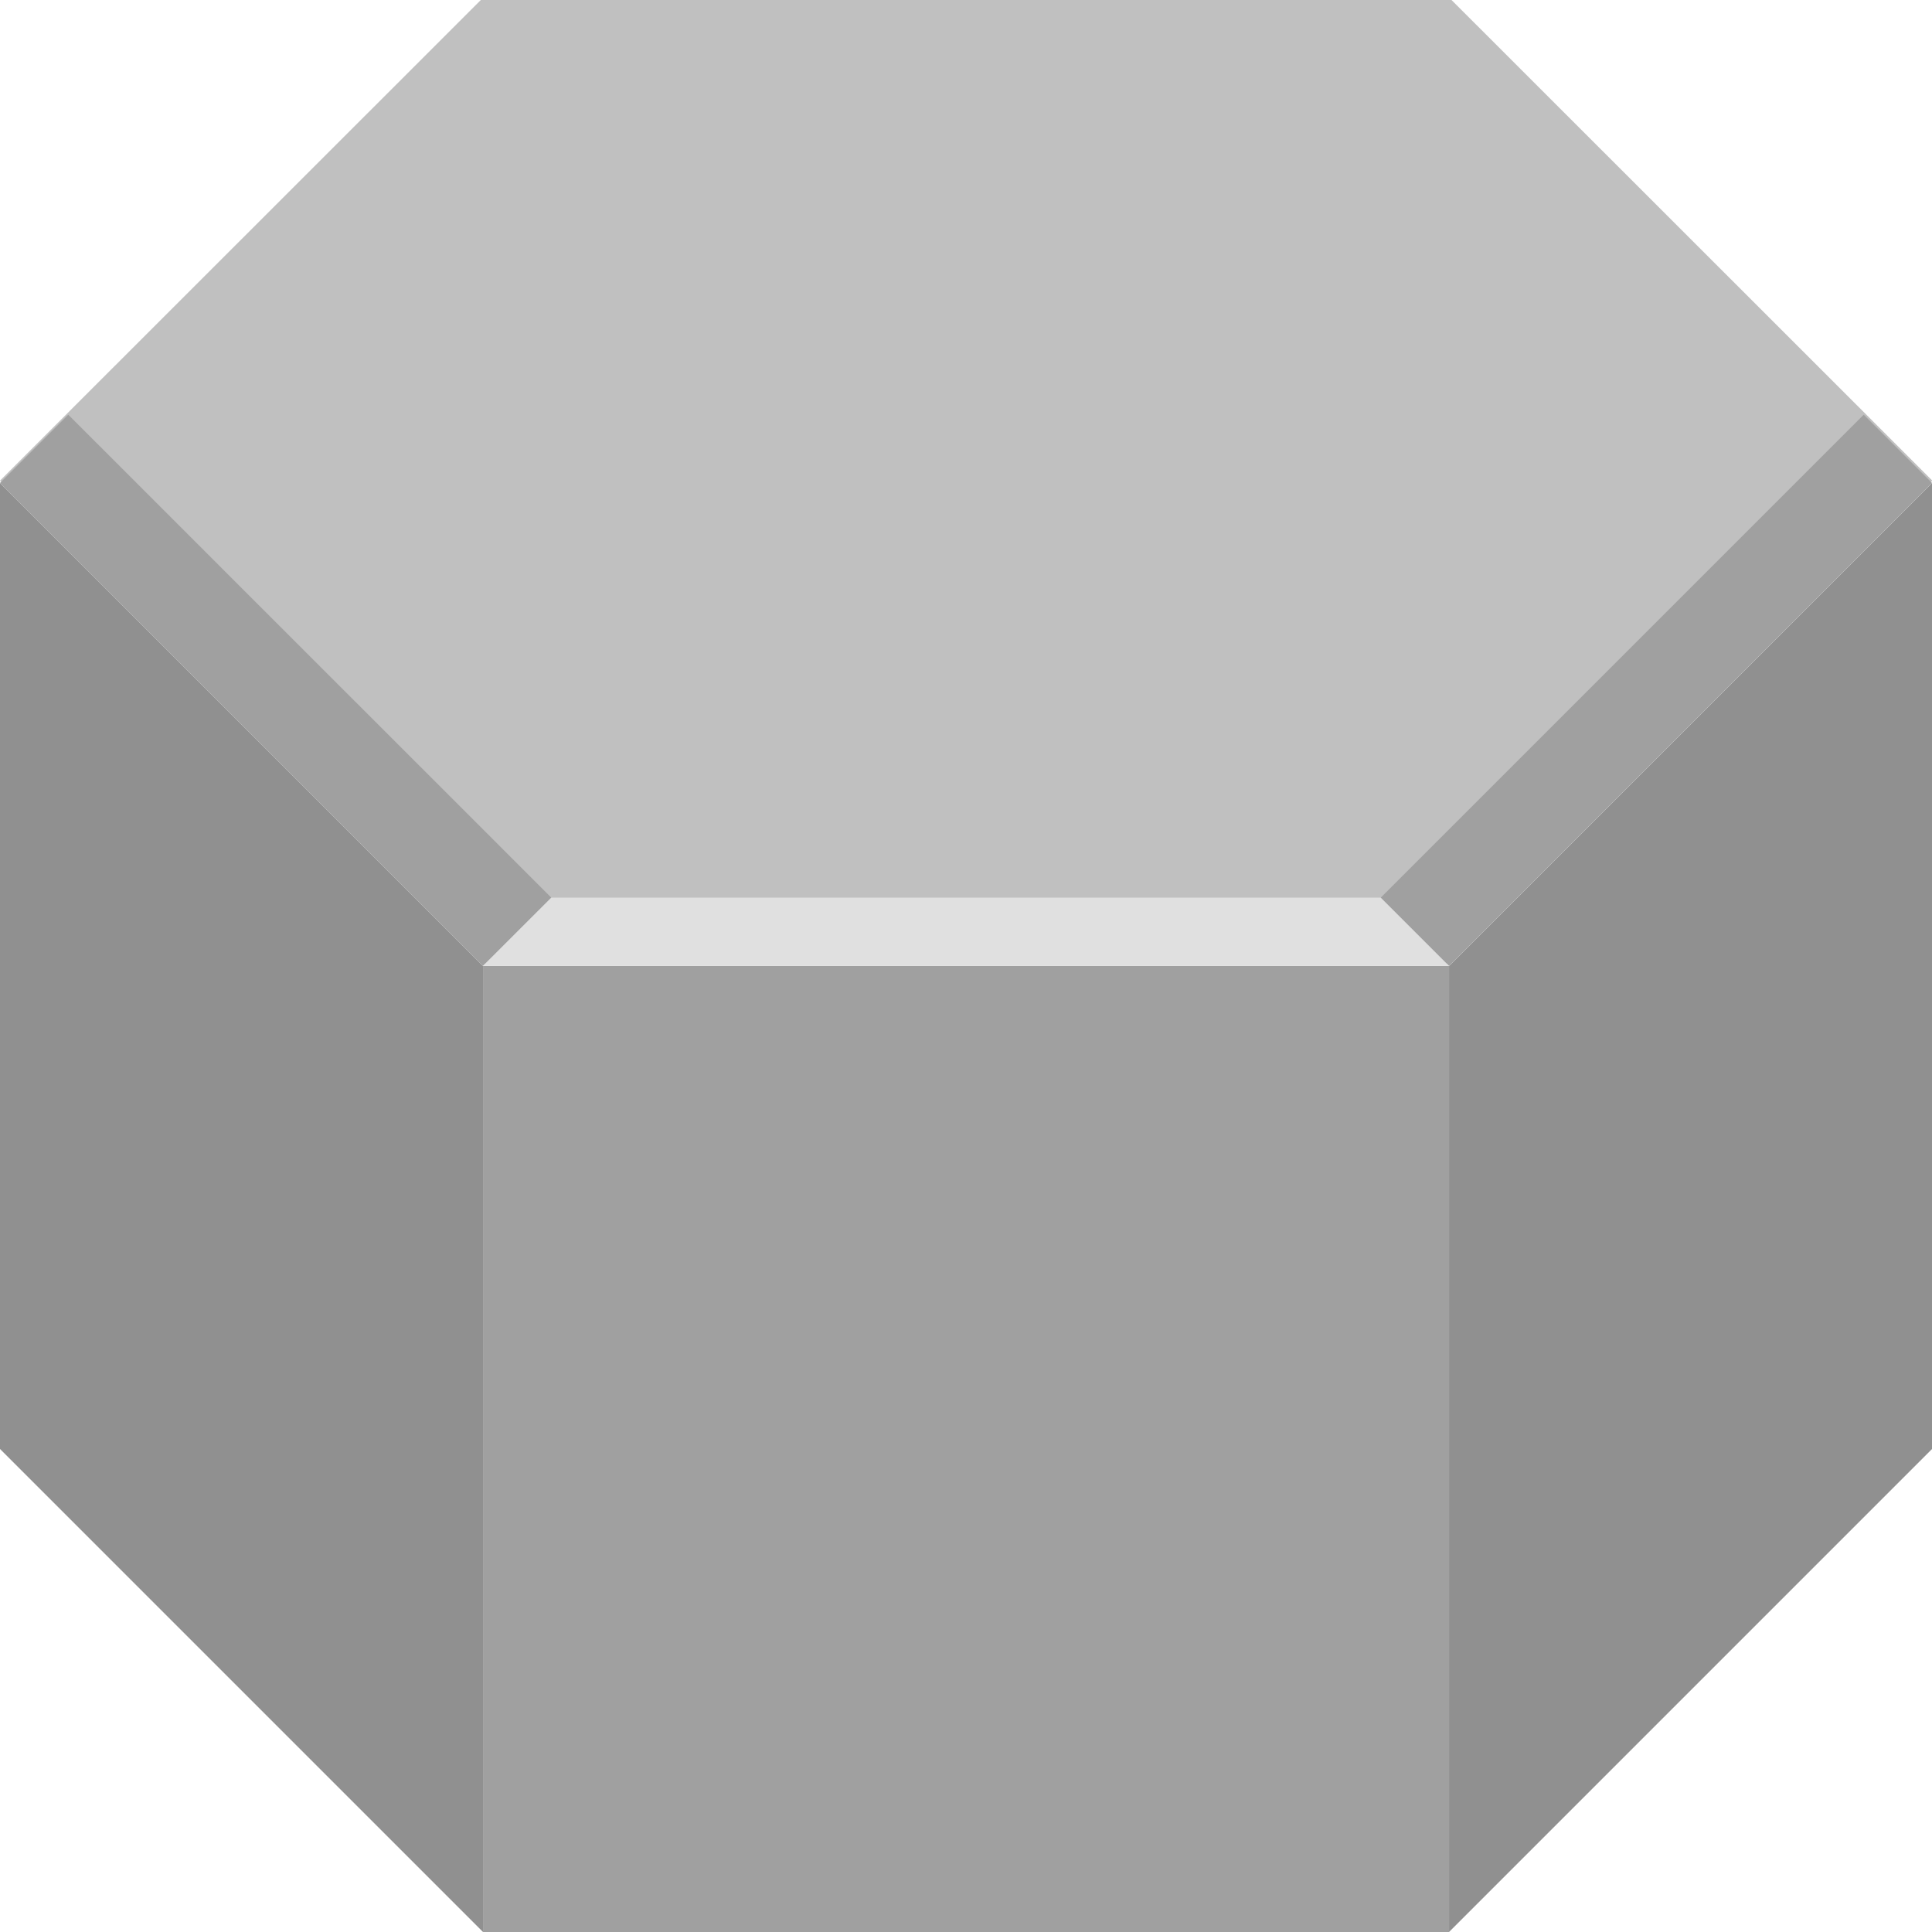 <?xml version="1.0" encoding="UTF-8" standalone="no"?>
<!-- Created with Inkscape (http://www.inkscape.org/) -->

<svg
   xmlns:dc="http://purl.org/dc/elements/1.1/"
   xmlns:cc="http://creativecommons.org/ns#"
   xmlns:rdf="http://www.w3.org/1999/02/22-rdf-syntax-ns#"
   xmlns:svg="http://www.w3.org/2000/svg"
   xmlns="http://www.w3.org/2000/svg"
   xmlns:sodipodi="http://sodipodi.sourceforge.net/DTD/sodipodi-0.dtd"
   xmlns:inkscape="http://www.inkscape.org/namespaces/inkscape"
   width="100"
   height="100"
   viewBox="0 0 26.458 26.458"
   version="1.1"
   id="svg8"
   sodipodi:docname="hexblock-02-s.svg"
   inkscape:version="0.92.2 (5c3e80d, 2017-08-06)"
   inkscape:export-filename="/home/mattdm/misc/island/images/hexblock-02-s.png"
   inkscape:export-xdpi="245.75999"
   inkscape:export-ydpi="245.75999">
  <defs
     id="defs2" />
  <sodipodi:namedview
     id="base"
     pagecolor="#ffffff"
     bordercolor="#666666"
     borderopacity="1.0"
     inkscape:pageopacity="0.0"
     inkscape:pageshadow="2"
     inkscape:zoom="8.32"
     inkscape:cx="-5.8894235"
     inkscape:cy="50"
     inkscape:document-units="px"
     inkscape:current-layer="layer1"
     showgrid="false"
     units="px"
     showguides="true"
     inkscape:guide-bbox="true"
     inkscape:pagecheckerboard="false"
     inkscape:window-width="1920"
     inkscape:window-height="1043"
     inkscape:window-x="0"
     inkscape:window-y="0"
     inkscape:window-maximized="1" />
  <g
     inkscape:label="Layer 1"
     inkscape:groupmode="layer"
     id="layer1"
     transform="translate(0,-270.542)">
    <path
       transform="matrix(0.998,0,0,0.576,-0.061,114.679)"
       style="fill:#c0c0c0;fill-opacity:1;stroke:none;stroke-width:0.087;stroke-opacity:1;stroke-miterlimit:4;stroke-dasharray:none;stroke-linejoin:round;paint-order:normal"
       d="m 6.69,270.542 13.258,0 6.629,11.481 -6.629,11.481 -13.258,0 -6.629,-11.481 z"
       id="path849" />
    <path
       style="fill:#a0a0a0;fill-opacity:1;stroke:none;stroke-width:0.066;stroke-opacity:1;stroke-miterlimit:4;stroke-dasharray:none;stroke-linejoin:round;paint-order:normal"
       d="M 6.615,283.771 H 19.844 L 19.844,297 H 6.615 Z"
       id="rect875"
       inkscape:connector-curvature="0"
       sodipodi:nodetypes="ccccc" />
    <path
       style="fill:#909090;fill-opacity:1;stroke:none;stroke-width:0.066;stroke-opacity:1;stroke-miterlimit:4;stroke-dasharray:none;stroke-linejoin:round;paint-order:normal"
       d="m 19.844,283.771 6.615,-6.615 v 13.229 L 19.844,297 Z"
       id="rect886"
       inkscape:connector-curvature="0"
       sodipodi:nodetypes="ccccc" />
    <path
       sodipodi:nodetypes="ccccc"
       inkscape:connector-curvature="0"
       id="path891"
       d="M 6.615,283.771 1.2667835e-7,277.156 0,290.385 6.615,297 Z"
       style="fill:#909090;fill-opacity:1;stroke:none;stroke-width:0.066;stroke-opacity:1;stroke-miterlimit:4;stroke-dasharray:none;stroke-linejoin:round;paint-order:normal" />
    <path
       inkscape:connector-curvature="0"
       id="path1830"
       d="M 0.935,276.221 7.55,282.835 6.615,283.771 1.2667835e-7,277.156 Z"
       style="fill:#a0a0a0;fill-opacity:1;stroke:none;stroke-width:0.066;stroke-opacity:1;stroke-miterlimit:4;stroke-dasharray:none;stroke-linejoin:round;paint-order:normal"
       sodipodi:nodetypes="ccccc" />
    <path
       sodipodi:nodetypes="ccccc"
       style="fill:#a0a0a0;fill-opacity:1;stroke:none;stroke-width:0.066;stroke-opacity:1;stroke-miterlimit:4;stroke-dasharray:none;stroke-linejoin:round;paint-order:normal"
       d="m 25.523,276.221 -6.615,6.615 0.935,0.935 6.615,-6.615 z"
       id="path1832"
       inkscape:connector-curvature="0" />
    <path
       style="fill:#e0e0e0;fill-opacity:1;stroke:none;stroke-width:0.066;stroke-opacity:1;stroke-miterlimit:4;stroke-dasharray:none;stroke-linejoin:round;paint-order:normal"
       d="m 7.55,282.835 11.358,0 0.935,0.935 -13.229,0 z"
       id="rect1834"
       inkscape:connector-curvature="0"
       sodipodi:nodetypes="ccccc" />
  </g>
</svg>
